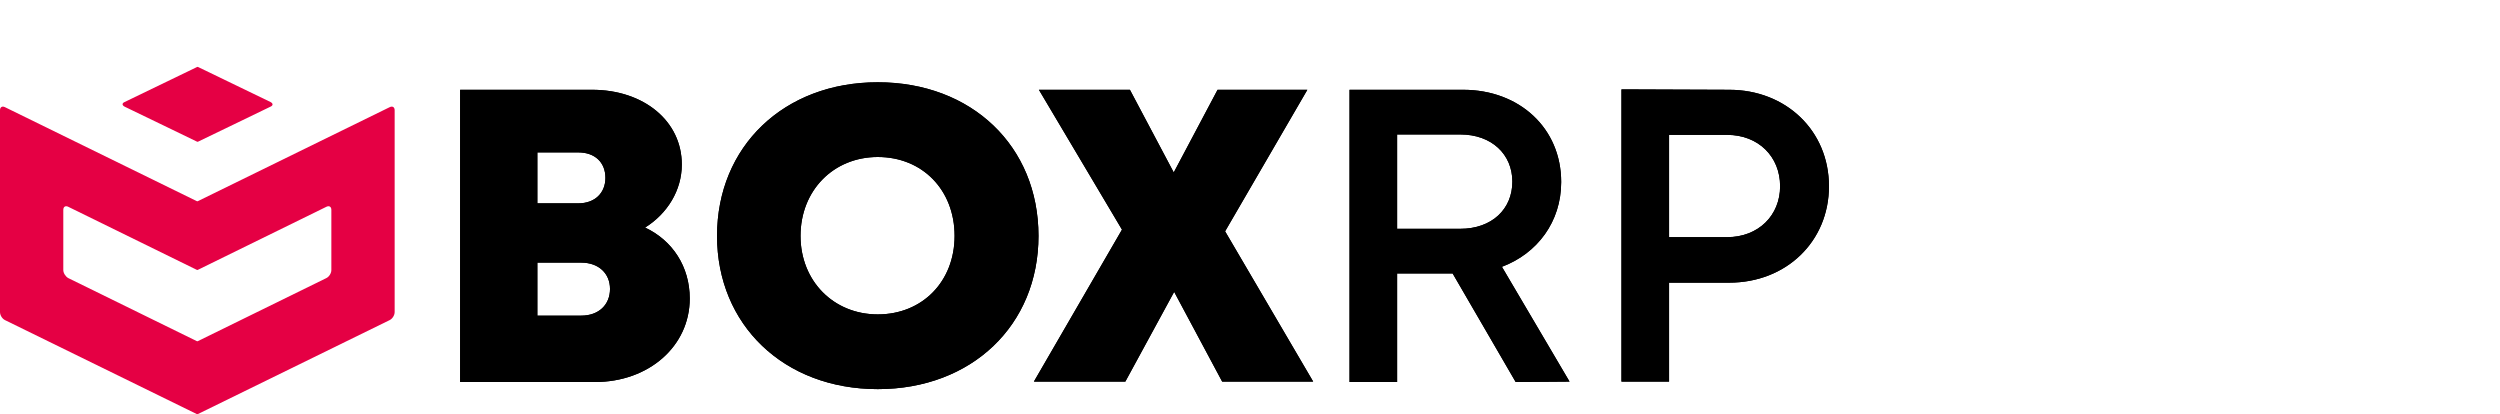 <svg width="1533" height="254" viewBox="0 0 1533 254" fill="none" xmlns="http://www.w3.org/2000/svg">
<path d="M395.56 139.536C412.456 147.472 422.952 163.6 422.952 183.056C422.952 212.24 397.864 234.256 364.84 234.256H282.152V55.056H363.048C394.792 55.056 418.088 74.256 418.088 100.88C418.088 116.752 409.128 131.088 395.56 139.536ZM371.24 109.072C371.24 99.6 364.84 93.456 354.6 93.456H329.512V124.688H354.6C364.84 124.688 371.24 118.288 371.24 109.072ZM329.512 193.552H356.392C367.144 193.552 374.056 186.896 374.056 177.168C374.056 167.696 367.144 161.04 356.392 161.04H329.512V193.552ZM538.246 238.608C480.646 238.608 439.686 199.184 439.686 144.656C439.686 89.872 480.646 50.448 538.246 50.448C595.846 50.448 636.806 89.616 636.806 144.656C636.806 199.44 595.846 238.608 538.246 238.608ZM538.246 192.784C565.638 192.784 585.35 172.56 585.35 144.656C585.35 116.496 565.638 96.272 538.246 96.272C511.11 96.272 490.886 116.752 490.886 144.656C490.886 172.304 511.11 192.784 538.246 192.784ZM751.23 141.84L805.246 234H749.438L719.998 178.96L690.046 234H633.982L687.998 140.816L637.054 55.056H692.862L719.742 105.744L746.622 55.056H801.662L751.23 141.84ZM962.446 234L929.422 234.256L890.766 167.696H856.718V234.256H827.534V55.056H897.166C931.726 55.056 957.326 78.608 957.326 111.632C957.326 135.952 942.734 155.408 920.974 163.6L962.446 234ZM895.374 82.448H856.718V140.304H895.374C914.83 140.304 927.374 128.272 927.374 111.376C927.374 94.736 914.83 82.448 895.374 82.448ZM994.284 54.8L1060.33 55.056C1095.15 55.056 1121.52 80.144 1121.52 114.192C1121.52 147.984 1095.4 173.328 1060.33 173.328H1023.47V234H994.284V54.8ZM1023.47 145.424H1059.05C1078.25 145.424 1091.56 132.112 1091.56 114.192C1091.56 96.016 1078.25 82.704 1059.05 82.704H1023.47V145.424Z" fill="black"/>
<path d="M395.56 139.536C412.456 147.472 422.952 163.6 422.952 183.056C422.952 212.24 397.864 234.256 364.84 234.256H282.152V55.056H363.048C394.792 55.056 418.088 74.256 418.088 100.88C418.088 116.752 409.128 131.088 395.56 139.536ZM371.24 109.072C371.24 99.6 364.84 93.456 354.6 93.456H329.512V124.688H354.6C364.84 124.688 371.24 118.288 371.24 109.072ZM329.512 193.552H356.392C367.144 193.552 374.056 186.896 374.056 177.168C374.056 167.696 367.144 161.04 356.392 161.04H329.512V193.552ZM538.246 238.608C480.646 238.608 439.686 199.184 439.686 144.656C439.686 89.872 480.646 50.448 538.246 50.448C595.846 50.448 636.806 89.616 636.806 144.656C636.806 199.44 595.846 238.608 538.246 238.608ZM538.246 192.784C565.638 192.784 585.35 172.56 585.35 144.656C585.35 116.496 565.638 96.272 538.246 96.272C511.11 96.272 490.886 116.752 490.886 144.656C490.886 172.304 511.11 192.784 538.246 192.784ZM751.23 141.84L805.246 234H749.438L719.998 178.96L690.046 234H633.982L687.998 140.816L637.054 55.056H692.862L719.742 105.744L746.622 55.056H801.662L751.23 141.84ZM962.446 234L929.422 234.256L890.766 167.696H856.718V234.256H827.534V55.056H897.166C931.726 55.056 957.326 78.608 957.326 111.632C957.326 135.952 942.734 155.408 920.974 163.6L962.446 234ZM895.374 82.448H856.718V140.304H895.374C914.83 140.304 927.374 128.272 927.374 111.376C927.374 94.736 914.83 82.448 895.374 82.448ZM994.284 54.8L1060.33 55.056C1095.15 55.056 1121.52 80.144 1121.52 114.192C1121.52 147.984 1095.4 173.328 1060.33 173.328H1023.47V234H994.284V54.8ZM1023.47 145.424H1059.05C1078.25 145.424 1091.56 132.112 1091.56 114.192C1091.56 96.016 1078.25 82.704 1059.05 82.704H1023.47V145.424Z" fill="black"/>
<path d="M120.638 123.327L3.041 65.716C1.303 64.848 0 65.716 0 67.598V191.359C0 193.241 1.303 195.412 3.041 196.281L120.638 253.891C120.783 254.036 121.072 254.036 121.362 253.891L238.959 196.281C240.697 195.412 242 193.241 242 191.359V67.598C242 65.716 240.697 64.848 238.959 65.716L121.362 123.327C121.217 123.471 120.928 123.471 120.638 123.327ZM203.187 165.594C203.187 167.476 201.884 169.647 200.146 170.515L121.362 209.164C121.217 209.308 120.928 209.308 120.638 209.164L41.854 170.515C40.261 169.647 38.813 167.476 38.813 165.594V128.682C38.813 126.801 40.116 125.932 41.854 126.801L120.638 165.449C120.783 165.594 121.072 165.594 121.362 165.449L200.146 126.801C201.884 125.932 203.187 126.801 203.187 128.682V165.594ZM120.783 86.85L76.467 65.427C74.729 64.558 74.729 63.255 76.467 62.532L120.783 41.109C120.928 40.964 121.217 40.964 121.507 41.109L165.823 62.532C167.561 63.4 167.561 64.703 165.823 65.427L121.507 86.85C121.217 86.994 120.928 86.994 120.783 86.85Z" fill="#E50044"/>
</svg>
